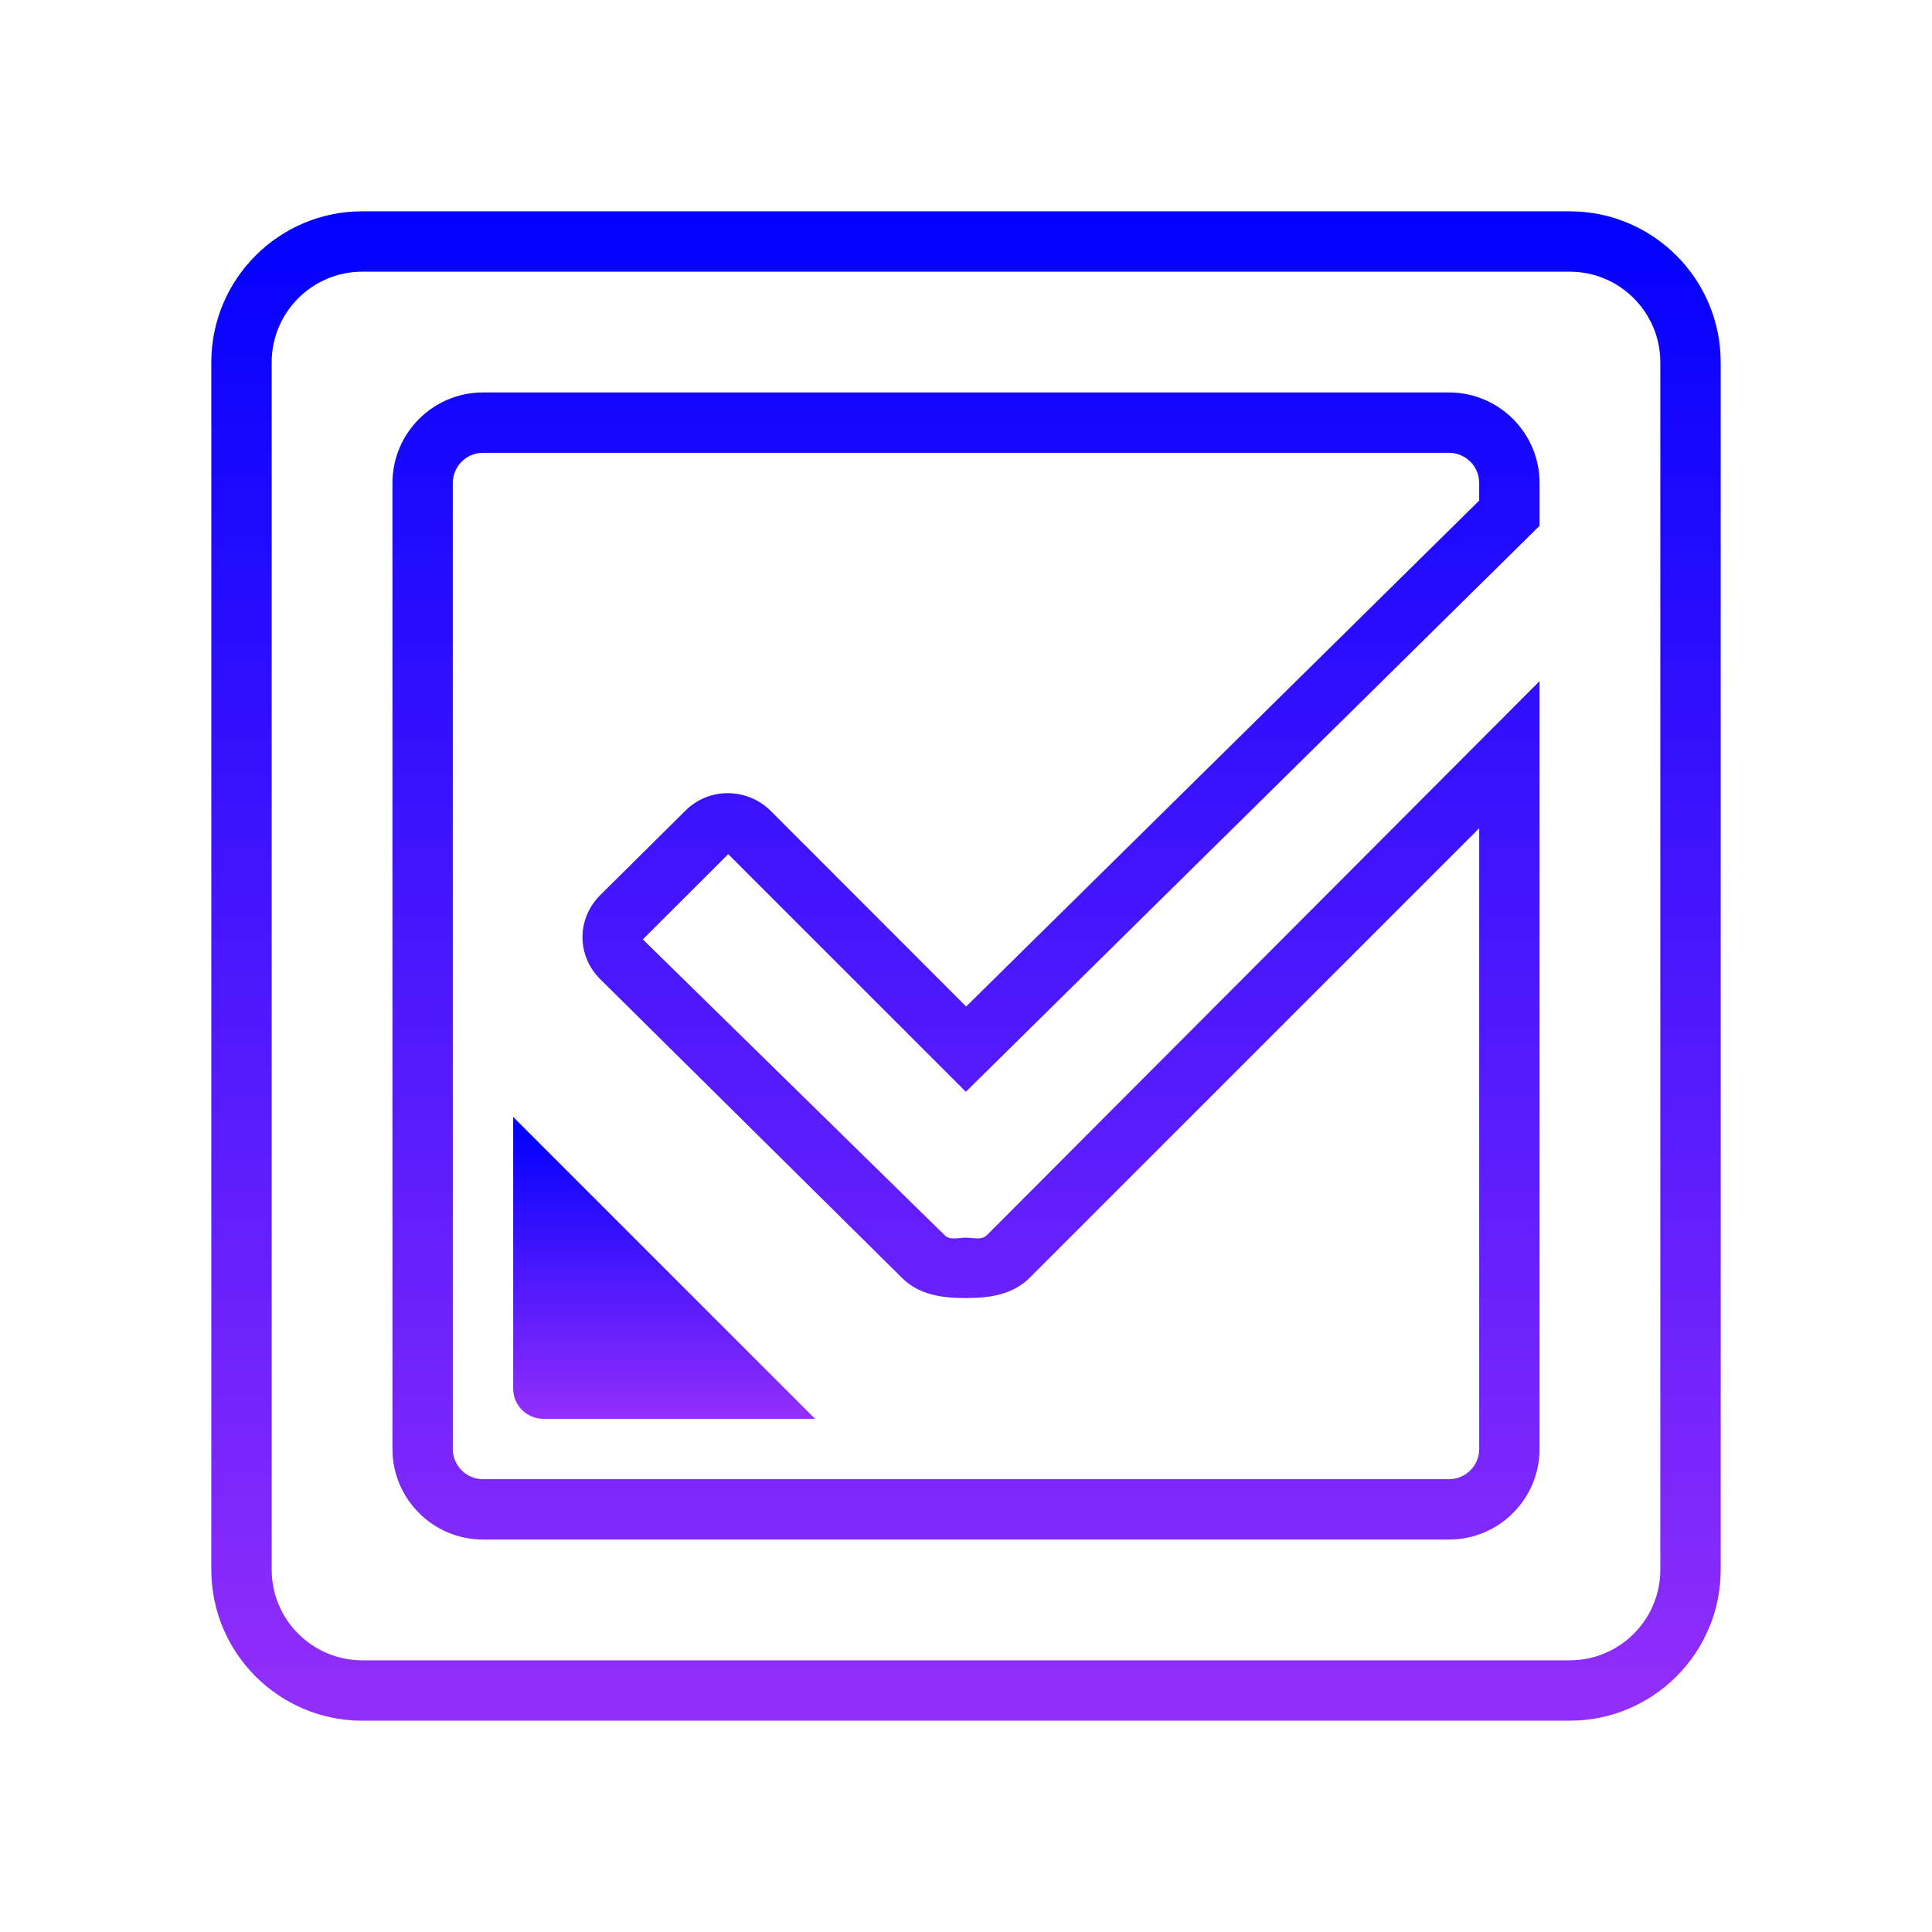 <svg xmlns="http://www.w3.org/2000/svg" xmlns:xlink="http://www.w3.org/1999/xlink" viewBox="0,0,256,256" width="64px" height="64px"><defs><linearGradient x1="32" y1="6.75" x2="32" y2="57.51" gradientUnits="userSpaceOnUse" id="color-1"><stop offset="0" stop-color="#0000ff"></stop><stop offset="1" stop-color="#952ffa"></stop></linearGradient><linearGradient x1="32" y1="6.75" x2="32" y2="57.51" gradientUnits="userSpaceOnUse" id="color-2"><stop offset="0" stop-color="#0000ff"></stop><stop offset="1" stop-color="#952ffa"></stop></linearGradient><linearGradient x1="22" y1="37.25" x2="22" y2="47.115" gradientUnits="userSpaceOnUse" id="color-3"><stop offset="0" stop-color="#0000ff"></stop><stop offset="1" stop-color="#952ffa"></stop></linearGradient></defs><g fill="none" fill-rule="nonzero" stroke="none" stroke-width="1" stroke-linecap="butt" stroke-linejoin="miter" stroke-miterlimit="10" stroke-dasharray="" stroke-dashoffset="0" font-family="none" font-weight="none" font-size="none" text-anchor="none" style="mix-blend-mode: normal"><g transform="scale(4,4)"><path d="M52,57h-40c-2.757,0 -5,-2.243 -5,-5v-40c0,-2.757 2.243,-5 5,-5h40c2.757,0 5,2.243 5,5v40c0,2.757 -2.243,5 -5,5zM12,9c-1.654,0 -3,1.346 -3,3v40c0,1.654 1.346,3 3,3h40c1.654,0 3,-1.346 3,-3v-40c0,-1.654 -1.346,-3 -3,-3z" fill="url(#color-1)"></path><path d="M48,51h-32c-1.654,0 -3,-1.346 -3,-3v-32c0,-1.654 1.346,-3 3,-3h32c1.654,0 3,1.346 3,3v1.418l-19.005,18.749l-7.872,-7.872l-2.828,2.824l9.99,9.791c0.188,0.188 0.439,0.09 0.706,0.09c0.001,0 0.002,0 0.003,0c0.269,0 0.52,0.097 0.708,-0.094l18.298,-18.343v25.437c0,1.654 -1.346,3 -3,3zM16,15c-0.552,0 -1,0.448 -1,1v32c0,0.552 0.448,1 1,1h32c0.552,0 1,-0.448 1,-1v-20.562l-14.875,14.874c-0.566,0.573 -1.32,0.688 -2.125,0.688c-0.003,0 -0.006,0 -0.009,0c-0.801,0 -1.554,-0.109 -2.12,-0.676l-9.99,-9.889c-0.781,-0.78 -0.781,-2 0,-2.781l2.824,-2.799c0.781,-0.781 2.051,-0.769 2.832,0.013l6.468,6.474l16.995,-16.76v-0.582c0,-0.552 -0.448,-1 -1,-1z" fill="url(#color-2)"></path><path d="M27,47h-9c-0.552,0 -1,-0.448 -1,-1v-9z" fill="url(#color-3)"></path></g></g></svg>